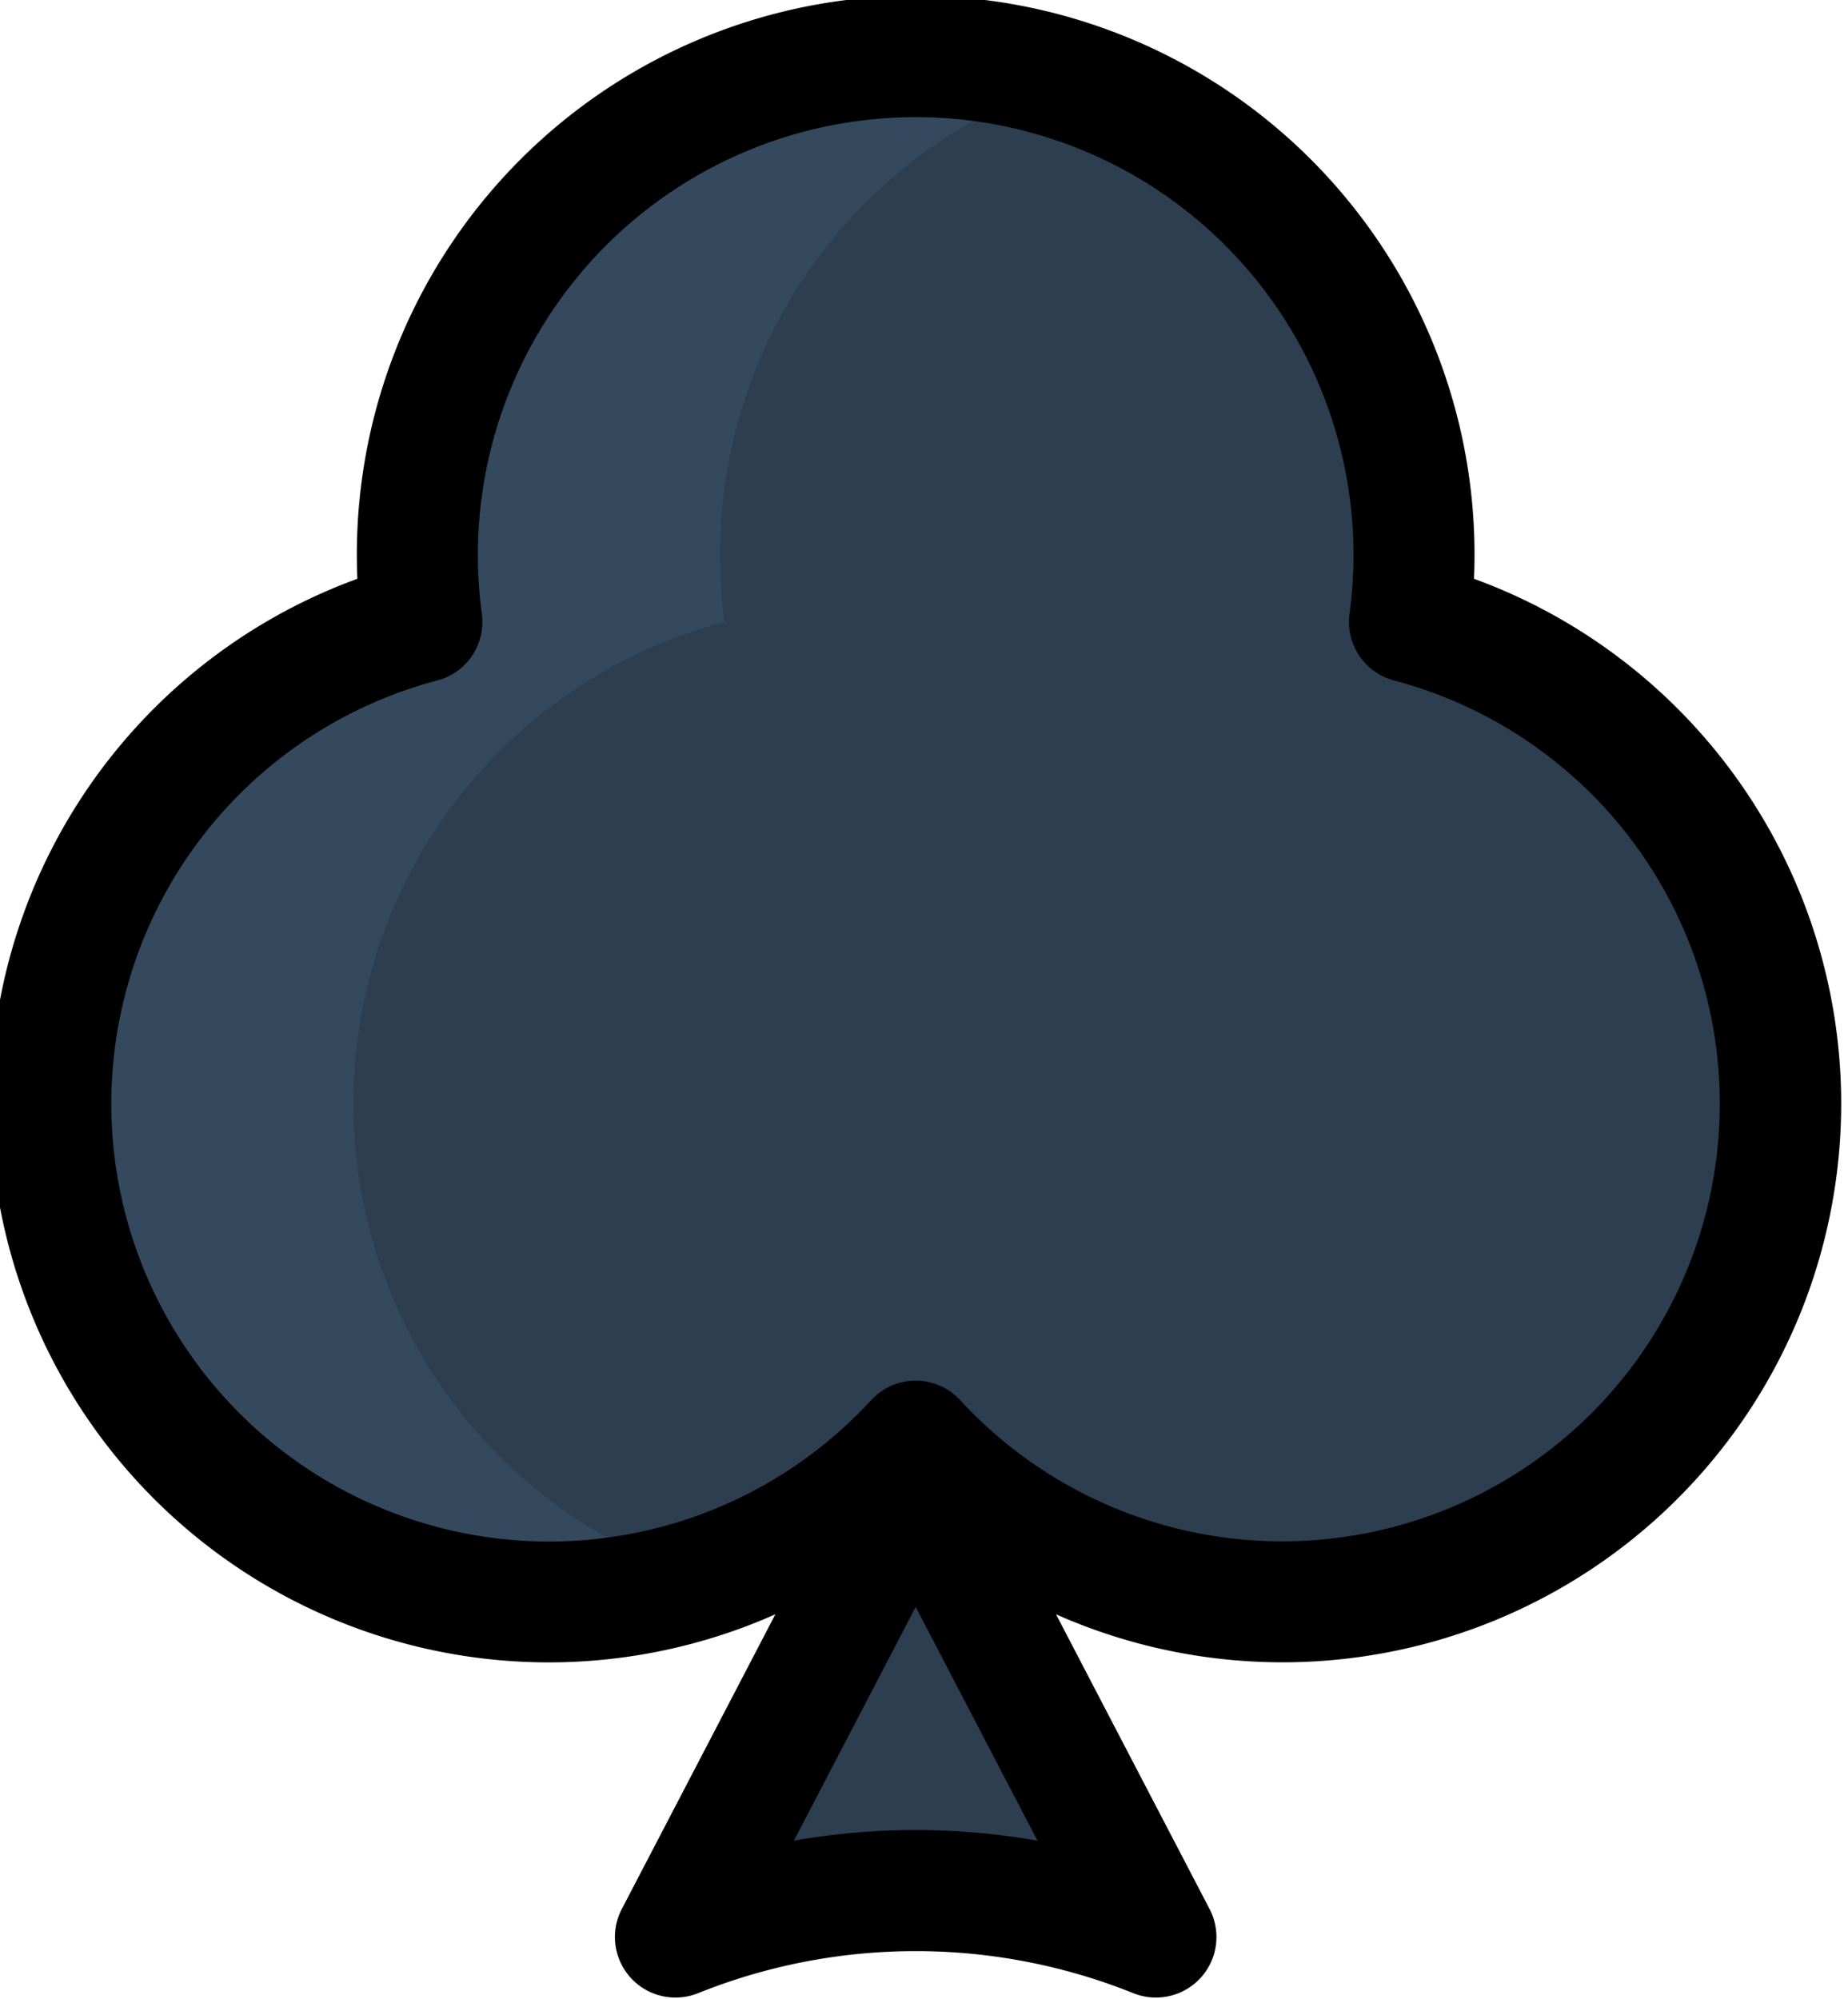 <?xml version="1.0" encoding="UTF-8" standalone="no"?>
<svg
   xmlns:dc="http://purl.org/dc/elements/1.1/"
   xmlns:cc="http://creativecommons.org/ns#"
   xmlns:rdf="http://www.w3.org/1999/02/22-rdf-syntax-ns#"
   xmlns:svg="http://www.w3.org/2000/svg"
   xmlns="http://www.w3.org/2000/svg"
   xmlns:sodipodi="http://sodipodi.sourceforge.net/DTD/sodipodi-0.dtd"
   xmlns:inkscape="http://www.inkscape.org/namespaces/inkscape"
   width="48.554mm"
   height="52.509mm"
   viewBox="0 0 48.554 52.509"
   version="1.1"
   id="svg8"
   sodipodi:docname="club.svg"
   inkscape:version="1.0 (4035a4f, 2020-05-01)">
  <defs
     id="defs2">
    <linearGradient
       id="linearGradient4034">
      <stop
         id="stop4036"
         offset="0"
         style="stop-color:#fffcff;stop-opacity:0.934;" />
      <stop
         id="stop4038"
         offset="1"
         style="stop-color:#fffcff;stop-opacity:0;" />
    </linearGradient>
    <inkscape:perspective
       id="perspective6177"
       inkscape:persp3d-origin="372.0472 : 367.35932 : 1"
       inkscape:vp_z="744.0944 : 542.75302 : 1"
       inkscape:vp_y="0 : 1000 : 0"
       inkscape:vp_x="0 : 542.75302 : 1"
       sodipodi:type="inkscape:persp3d" />
  </defs>
  <sodipodi:namedview
     id="base"
     pagecolor="#ffffff"
     bordercolor="#666666"
     borderopacity="1.0"
     inkscape:pageopacity="0.0"
     inkscape:pageshadow="2"
     inkscape:zoom="0.5"
     inkscape:cx="254.44332"
     inkscape:cy="339.03992"
     inkscape:document-units="mm"
     inkscape:current-layer="layer1-0"
     inkscape:document-rotation="0"
     showgrid="false"
     inkscape:window-width="1768"
     inkscape:window-height="1028"
     inkscape:window-x="15"
     inkscape:window-y="35"
     inkscape:window-maximized="1" />
  <g
     inkscape:label="Calque 1"
     inkscape:groupmode="layer"
     id="layer1"
     transform="translate(54.555,64.059)">
    <g
       transform="matrix(0.265,0,0,0.265,107.761,7.794)"
       id="layer1-0"
       inkscape:groupmode="layer"
       inkscape:label="Layer 1">
      <g
         id="g1215">
        <path
           id="path1036"
           fill="#3090fc"
           d="m -472.771,-209.489 a 49.4,49.4 0 1 1 -48.96,81.22 49.4,49.4 0 1 1 -48.95,-81.22 49.405,49.405 0 1 1 97.91,0 z"
           style="fill:#2c3e50" />
        <path
           id="path1040"
           fill="#3090fc"
           d="m -521.731,-124.829 23.82,45.72 a 64.077,64.077 0 0 0 -47.63,0 z"
           style="fill:#2c3e50" />
        <path
           id="path1046"
           fill="#49bdff"
           d="m -577.481,-161.729 a 49.423,49.423 0 0 1 36.8,-47.76 49.418,49.418 0 0 1 33.952,-53.735 49.411,49.411 0 0 0 -63.952,53.735 49.4,49.4 0 1 0 27.61,94.823 49.41,49.41 0 0 1 -34.41,-47.063 z"
           style="fill:#34495e" />
        <path
           style="fill:#000000"
           d="m -558.063,-106.34 a 55.428,55.428 0 0 0 22.424,-4.767 l -15.227,29.222 a 6,6 0 0 0 7.548,8.344 57.918,57.918 0 0 1 43.184,0 6,6 0 0 0 7.548,-8.344 l -15.227,-29.222 a 55.385,55.385 0 1 0 41.442,-102.657 q 0.051,-1.2 0.051,-2.4 a 55.407,55.407 0 0 0 -110.814,0 q 0,1.2 0.051,2.4 a 55.392,55.392 0 0 0 19.02,107.424 z m 36.337,16.62 a 69.619,69.619 0 0 0 -12.076,1.055 l 12.076,-23.175 12.076,23.175 a 69.619,69.619 0 0 0 -12.076,-1.055 z m -47.432,-113.964 a 6,6 0 0 0 4.418,-6.61 43.407,43.407 0 1 1 86.028,0 6,6 0 0 0 4.418,6.61 43.394,43.394 0 1 1 -43.018,71.349 6,6 0 0 0 -8.828,0 43.4,43.4 0 1 1 -43.018,-71.349 z"
           id="path1056" />
      </g>
    </g>
  </g>
</svg>
